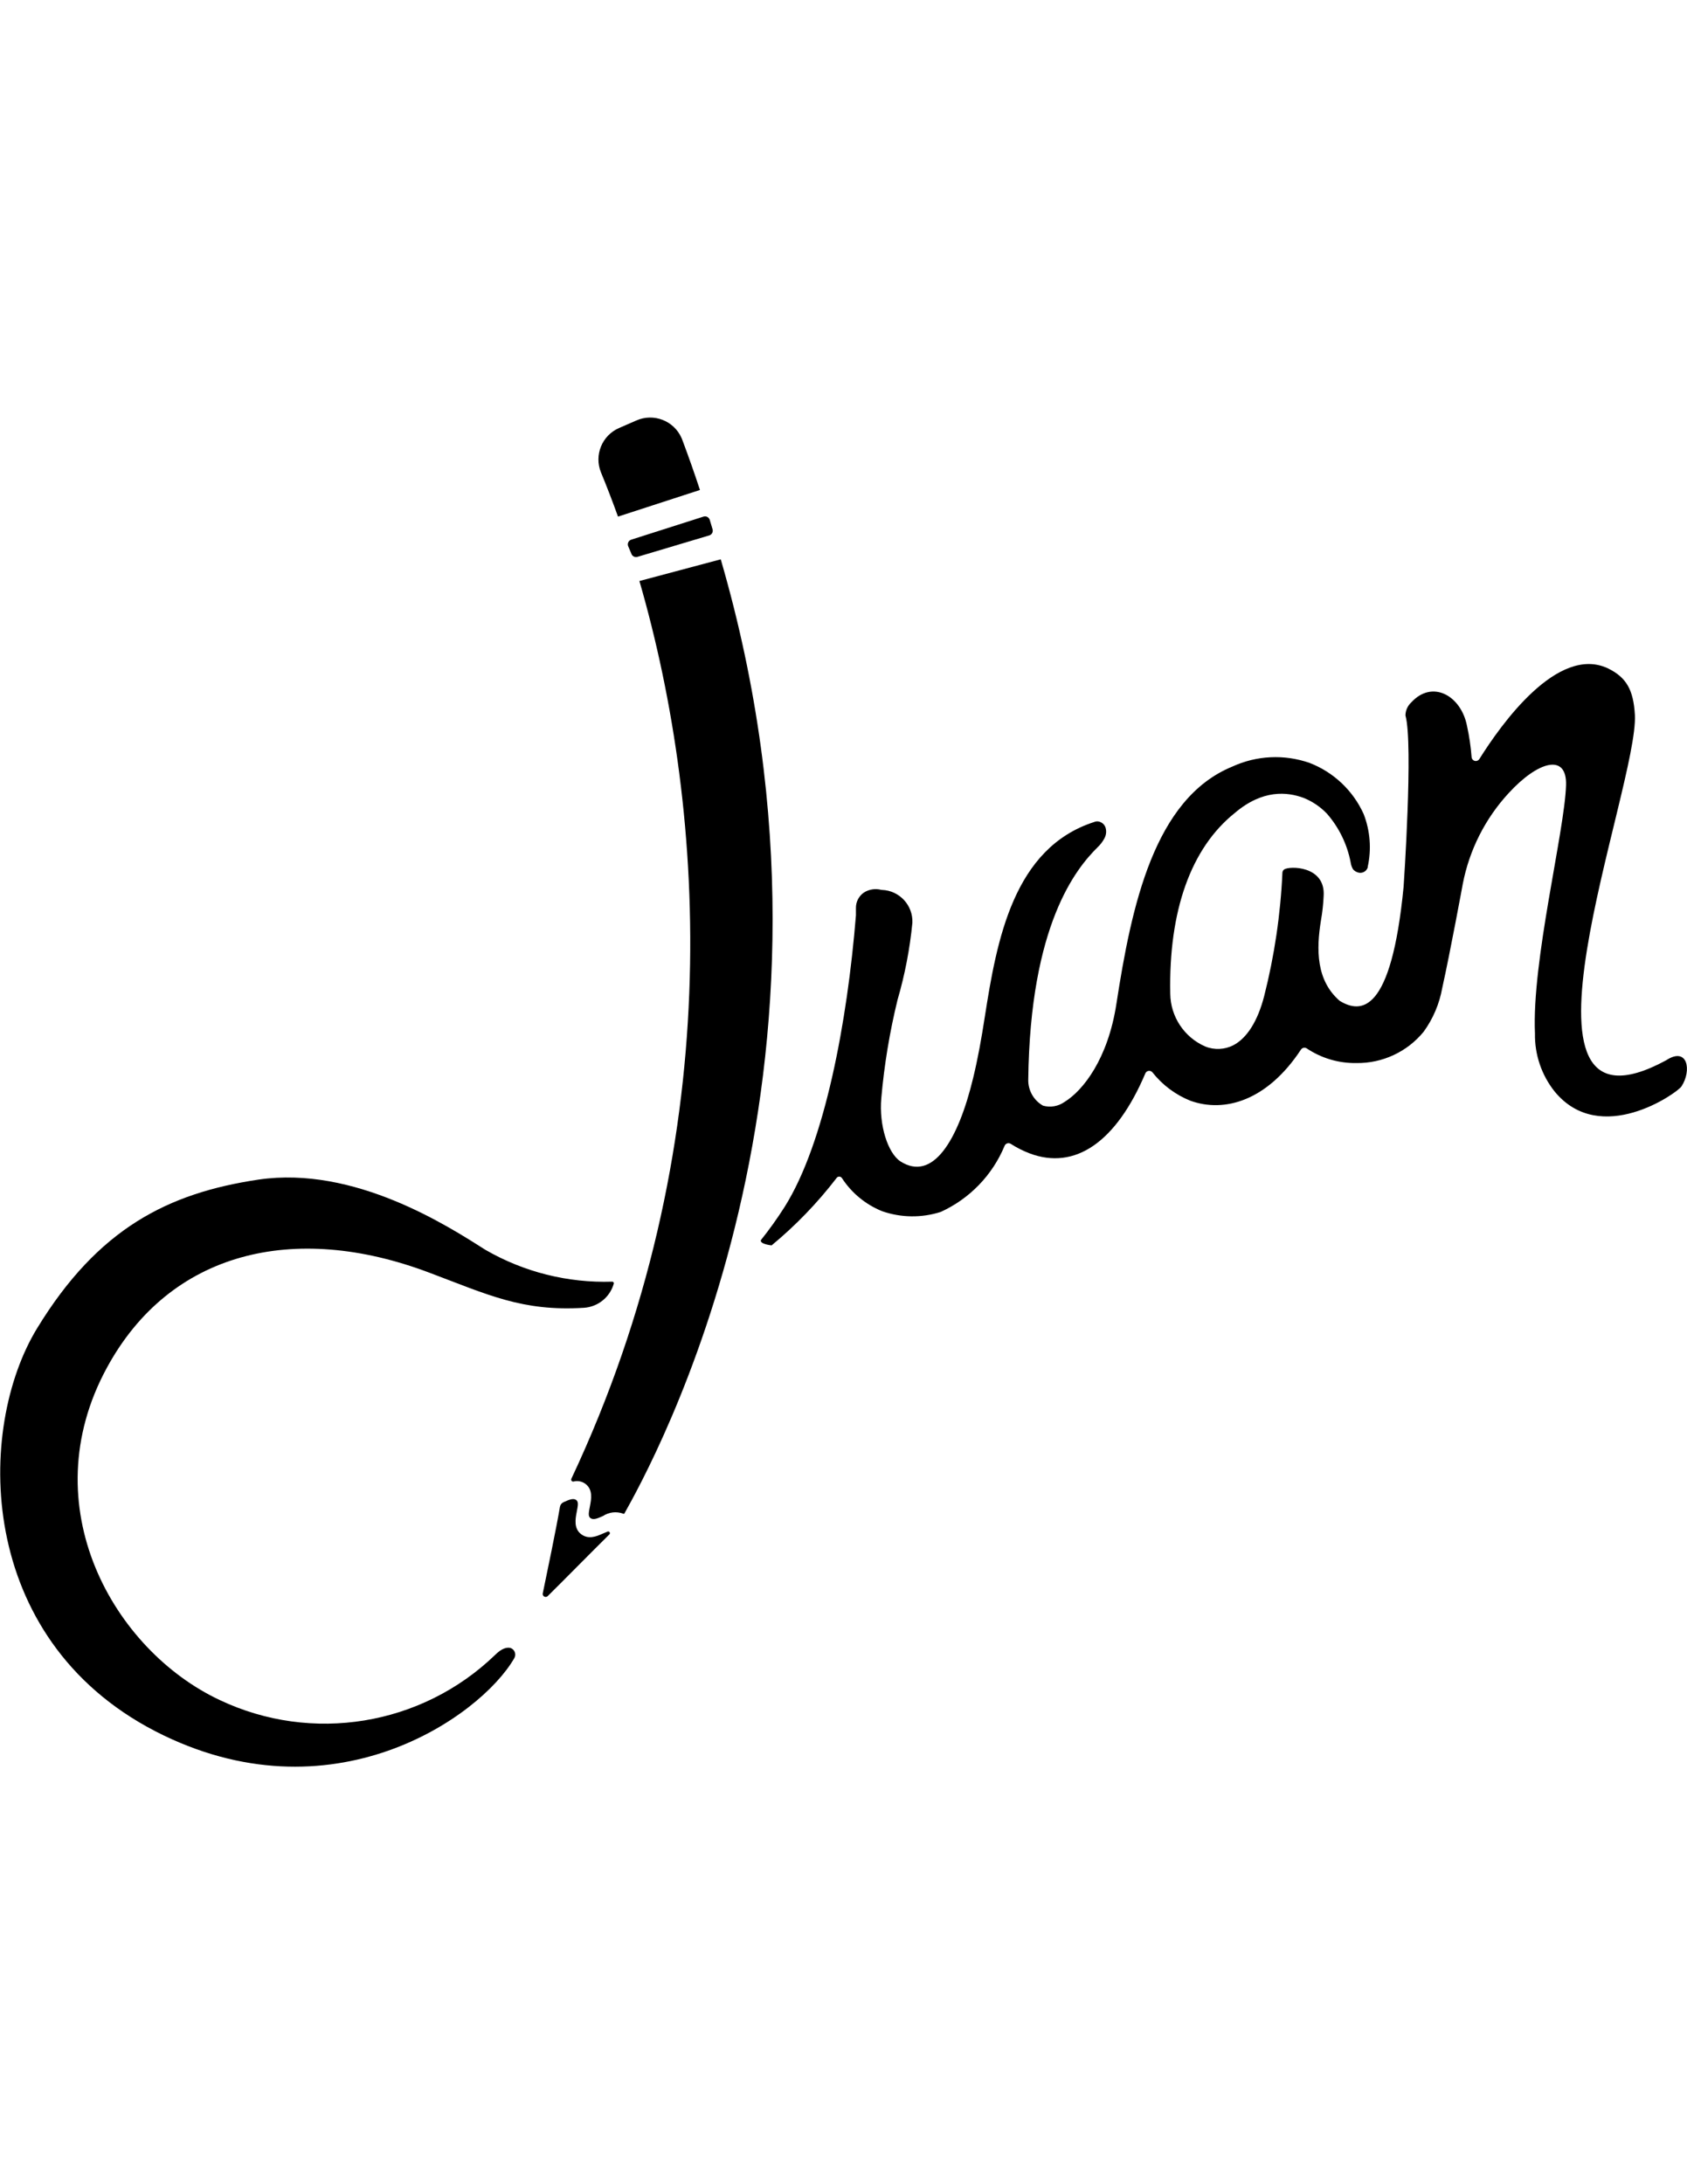 <?xml version="1.0" encoding="utf-8"?>
<!-- Generator: Adobe Illustrator 17.0.0, SVG Export Plug-In . SVG Version: 6.00 Build 0)  -->
<!DOCTYPE svg PUBLIC "-//W3C//DTD SVG 1.1//EN" "http://www.w3.org/Graphics/SVG/1.1/DTD/svg11.dtd">
<svg version="1.1" id="Capa_1" xmlns="http://www.w3.org/2000/svg" xmlns:xlink="http://www.w3.org/1999/xlink" x="0px" y="0px"
	 width="612px" height="792px" viewBox="0 0 612 792" enable-background="new 0 0 612 792" xml:space="preserve">
<title>Logo</title>
<g id="Capa_2">
	<g id="Capa_1-2">
		<path d="M186.515,601.355c-12.306,21.243-66.423,59.282-130.241,26.363C-8.982,593.9-8.668,517.866,13.473,481.622
			s47.516-48.998,80.301-53.893c34.851-5.12,68.803,16.886,82.322,25.464c13.952,8.065,29.882,12.063,45.989,11.542
			c0.322-0.009,0.591,0.245,0.599,0.568c0.001,0.051-0.004,0.101-0.016,0.151l0,0c-1.394,4.914-5.727,8.42-10.824,8.758
			c-22.455,1.392-34.851-4.761-56.273-12.8c-48.998-18.458-93.909-7.545-116.768,34.492
			c-27.396,50.255,2.425,102.487,40.914,120.541c33.435,15.828,73.173,9.339,99.837-16.303c2.515-2.56,4.491-2.919,5.704-2.56
			c1.323,0.498,1.993,1.974,1.495,3.297C186.69,601.046,186.61,601.205,186.515,601.355z"/>
		<path d="M530.666,320.482c2.382-12.31,8.153-23.711,16.662-32.92c10.464-11.407,21.153-14.686,20.794-2.829
			c-0.539,16.886-12.485,63.773-11.273,90.046c-0.136,7.623,2.389,15.056,7.141,21.018c16.617,20.21,44.417,0.539,45.989-1.841
			c3.817-5.749,2.29-14.641-5.569-9.476l0,0c-62.875,34.087-9.836-99.433-11.318-125.346c-0.539-8.982-3.054-13.473-9.701-16.752
			c-18.324-8.713-38.938,20.434-46.707,32.83c-0.439,0.72-1.378,0.949-2.098,0.51c-0.432-0.263-0.706-0.723-0.731-1.229
			c-0.291-3.792-0.846-7.558-1.662-11.273c-2.156-11.048-12.62-16.842-20.21-8.533c-1.269,1.16-2.028,2.774-2.111,4.491
			c-0.009,0.09-0.009,0.18,0,0.269c2.874,10.329-0.674,62.022-0.674,62.022c-4.491,46.348-15.539,46.079-23.174,41.453l0,0
			c-8.533-7.365-8.578-18.548-6.782-29.372c0.502-2.866,0.817-5.761,0.943-8.668c0.719-11.093-12.575-10.913-14.327-9.611l0,0
			c-0.365,0.263-0.595,0.674-0.629,1.123l0,0c-0.679,15.158-2.907,30.206-6.647,44.911l0,0c-2.335,8.982-6.198,15.09-11.138,17.695
			c-3.186,1.632-6.924,1.796-10.24,0.449c-7.614-3.335-12.569-10.82-12.665-19.132c-0.584-30.09,7.5-52.77,23.354-65.48
			c10.195-8.713,19.177-7.68,25.016-5.524c3.229,1.293,6.14,3.27,8.533,5.793c4.336,5.003,7.279,11.059,8.533,17.56
			c0.116,0.886,0.406,1.741,0.853,2.515c0.404,0.489,0.931,0.862,1.527,1.078c1.432,0.624,3.1-0.031,3.724-1.463
			c0.035-0.08,0.066-0.161,0.093-0.244v-0.225c1.415-6.398,0.899-13.072-1.482-19.177c-3.848-8.497-10.88-15.142-19.581-18.503
			c-9.191-3.218-19.273-2.735-28.114,1.347c-28.294,11.632-36.513,50.48-41.992,86.004c-3.054,19.94-12.081,31.438-18.818,35.569
			c-2.268,1.605-5.14,2.1-7.814,1.347c-3.376-1.926-5.427-5.545-5.344-9.431l0,0c0.674-56.363,17.47-76.663,25.15-84.253
			c0.97-0.912,1.789-1.974,2.425-3.144c0.731-1.269,0.878-2.791,0.404-4.177c-0.329-0.845-0.997-1.513-1.841-1.841
			c-0.713-0.327-1.533-0.327-2.246,0c-29.237,9.431-35.3,42.71-39.656,70.645c-1.213,7.814-2.515,15.135-4.222,22.141
			c-5.479,22.77-14.686,37.815-26.452,30.225c-4.491-3.009-7.77-13.069-6.871-22.905c1.054-12.004,3.021-23.909,5.883-35.614
			c2.667-9.137,4.472-18.505,5.389-27.979c0.249-6.32-4.672-11.645-10.992-11.895c-0.079-0.003-0.157-0.005-0.236-0.007
			c-2.15-0.587-4.447-0.245-6.332,0.943c-1.866,1.273-2.963,3.401-2.919,5.659c0,0.539,0,1.392,0,2.605
			c-3.099,38.309-11.228,82.546-25.914,105.81c-2.642,4.148-5.505,8.151-8.578,11.991l0,0c-0.359,1.482,3.907,1.886,3.907,1.886
			c8.734-7.22,16.629-15.401,23.533-24.387c0.344-0.546,1.065-0.709,1.61-0.366c0.148,0.093,0.273,0.218,0.366,0.366
			c3.509,5.392,8.588,9.577,14.551,11.991l0,0c6.879,2.395,14.35,2.49,21.288,0.269c10.482-4.773,18.763-13.343,23.174-23.982
			c0.324-0.778,1.218-1.146,1.997-0.822c0.07,0.029,0.139,0.064,0.204,0.103c2.152,1.382,4.439,2.54,6.826,3.458
			c16.527,6.243,31.438-4.042,42.037-29.012c0.345-0.769,1.249-1.113,2.018-0.767c0.209,0.094,0.394,0.233,0.541,0.408
			c3.604,4.569,8.342,8.115,13.743,10.285l0,0c12.44,4.491,27.935,0,40.15-18.548c0.474-0.691,1.415-0.871,2.111-0.404
			c5.311,3.551,11.577,5.399,17.964,5.299c9.451,0.137,18.447-4.047,24.432-11.362c3.409-4.711,5.712-10.13,6.737-15.854
			C526.13,345.138,530.666,320.482,530.666,320.482z"/>
		<path d="M218.581,556.13l1.931-0.808c0.341-0.067,0.671,0.155,0.738,0.496c0.034,0.172-0.006,0.351-0.109,0.492
			c-6.377,6.287-17.47,17.56-22.455,22.455c-0.439,0.403-1.12,0.373-1.523-0.065c-0.218-0.237-0.318-0.559-0.273-0.878
			c1.527-7.32,4.985-23.982,6.243-31.438c0.133-0.759,0.64-1.401,1.347-1.707l0,0c2.111-0.943,3.458-1.482,4.491-0.808
			s0.674,2.111,0.225,4.491c-0.449,2.38-1.078,5.794,1.527,7.859C213.326,558.285,216.201,557.207,218.581,556.13z"/>
		<path d="M253.926,177.666l-29.731,9.656c-2.006-5.569-4.072-10.928-6.198-16.078c-2.505-6.238,0.398-13.338,6.557-16.033
			l6.288-2.74c6.285-2.776,13.63,0.067,16.406,6.352c0.108,0.245,0.208,0.493,0.3,0.744
			C249.824,165.615,251.95,171.648,253.926,177.666z"/>
		<path d="M226.485,548.854c-0.131,0.105-0.318,0.105-0.449,0c-2.423-0.886-5.123-0.57-7.276,0.853
			c-2.111,0.943-3.458,1.482-4.491,0.808s-0.674-2.111-0.225-4.491c0.449-2.38,1.078-5.794-1.527-7.859
			c-1.261-1.012-2.929-1.362-4.491-0.943c-0.393,0.055-0.756-0.218-0.812-0.611c-0.018-0.128-0.001-0.258,0.048-0.377
			c56.588-120.226,49.267-240.722,24.701-325.559l29.506-7.859C315.813,389.421,236.096,531.653,226.485,548.854z"/>
		<path d="M227.833,197.921l1.213,2.874c0.319,0.899,1.285,1.392,2.201,1.123l26.048-7.77c0.935-0.282,1.474-1.259,1.213-2.201
			l-1.033-3.458c-0.301-0.94-1.303-1.461-2.246-1.168l-26.183,8.353c-0.952,0.28-1.497,1.278-1.217,2.23
			C227.83,197.91,227.831,197.916,227.833,197.921z"/>
	</g>
</g>
</svg>
